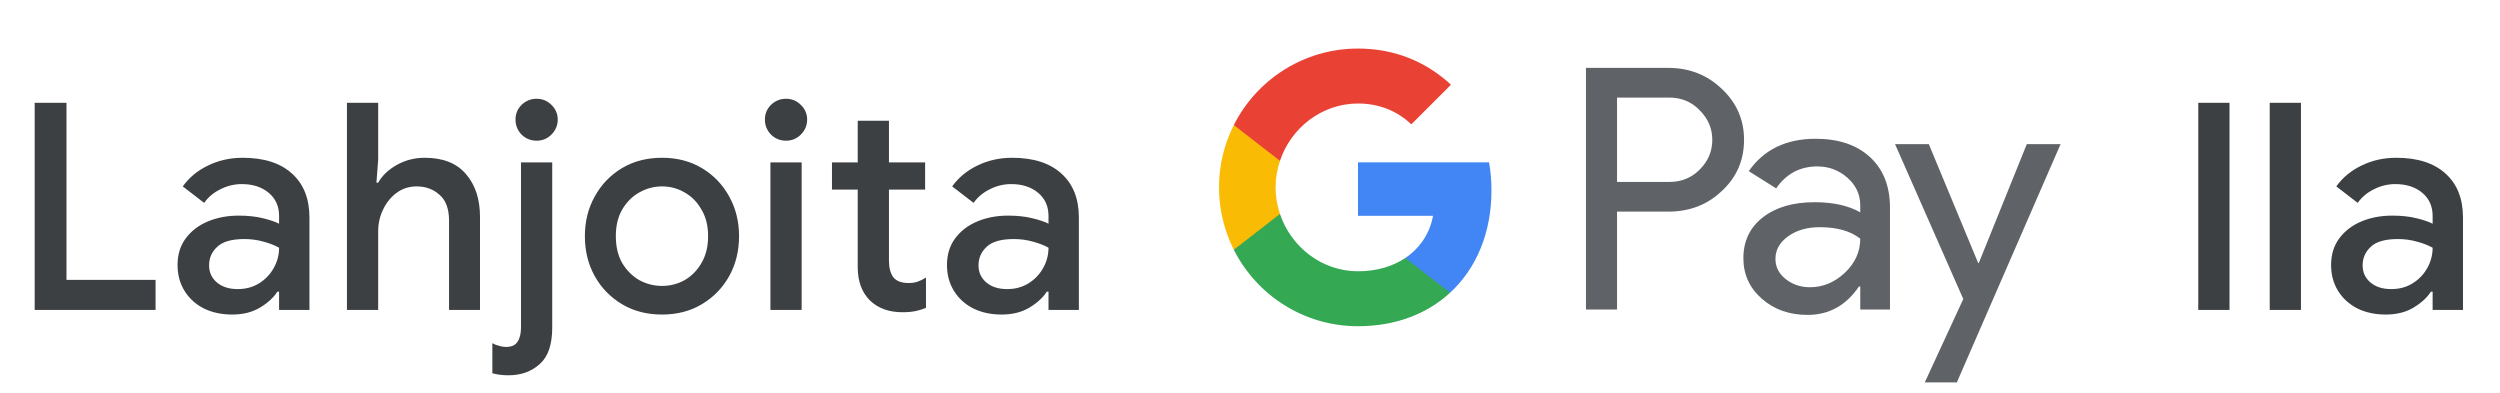 <svg width="242" height="38" viewBox="0 0 242 38" fill="none" xmlns="http://www.w3.org/2000/svg">
<g id="fi_donate_with_Light">
<path id="Left Text" d="M3.356 30V9.952H6.436V27.088H15.059V30H3.356ZM22.479 30.448C21.453 30.448 20.538 30.252 19.735 29.86C18.933 29.449 18.307 28.88 17.859 28.152C17.411 27.424 17.187 26.593 17.187 25.66C17.187 24.652 17.448 23.793 17.971 23.084C18.512 22.356 19.231 21.805 20.127 21.432C21.023 21.059 22.012 20.872 23.095 20.872C23.991 20.872 24.775 20.956 25.447 21.124C26.138 21.292 26.66 21.469 27.015 21.656V20.9C27.015 19.967 26.679 19.22 26.007 18.66C25.335 18.1 24.467 17.82 23.403 17.82C22.675 17.82 21.985 17.988 21.331 18.324C20.678 18.641 20.155 19.08 19.763 19.64L17.691 18.044C18.307 17.185 19.119 16.513 20.127 16.028C21.154 15.524 22.274 15.272 23.487 15.272C25.559 15.272 27.155 15.785 28.275 16.812C29.395 17.82 29.955 19.239 29.955 21.068V30H27.015V28.236H26.847C26.474 28.815 25.914 29.328 25.167 29.776C24.421 30.224 23.524 30.448 22.479 30.448ZM23.011 27.984C23.795 27.984 24.486 27.797 25.083 27.424C25.68 27.051 26.147 26.565 26.483 25.968C26.838 25.352 27.015 24.689 27.015 23.98C26.586 23.737 26.082 23.541 25.503 23.392C24.924 23.224 24.308 23.14 23.655 23.14C22.423 23.14 21.546 23.392 21.023 23.896C20.5 24.381 20.239 24.979 20.239 25.688C20.239 26.36 20.491 26.911 20.995 27.34C21.499 27.769 22.171 27.984 23.011 27.984ZM33.584 30V9.952H36.608V15.44L36.44 17.68H36.608C37 16.989 37.598 16.42 38.4 15.972C39.222 15.505 40.127 15.272 41.116 15.272C42.89 15.272 44.224 15.804 45.12 16.868C46.016 17.913 46.464 19.285 46.464 20.984V30H43.468V21.376C43.468 20.219 43.16 19.379 42.544 18.856C41.947 18.315 41.21 18.044 40.332 18.044C39.604 18.044 38.96 18.249 38.4 18.66C37.84 19.071 37.402 19.612 37.084 20.284C36.767 20.937 36.608 21.637 36.608 22.384V30H33.584ZM51.944 13.62C51.385 13.62 50.899 13.424 50.489 13.032C50.096 12.621 49.901 12.136 49.901 11.576C49.901 11.016 50.096 10.54 50.489 10.148C50.899 9.756 51.385 9.56 51.944 9.56C52.505 9.56 52.98 9.756 53.373 10.148C53.783 10.54 53.989 11.016 53.989 11.576C53.989 12.136 53.783 12.621 53.373 13.032C52.98 13.424 52.505 13.62 51.944 13.62ZM49.228 36.328C48.65 36.328 48.127 36.263 47.66 36.132V33.22C47.847 33.332 48.062 33.416 48.304 33.472C48.529 33.547 48.752 33.584 48.977 33.584C49.518 33.584 49.891 33.416 50.096 33.08C50.321 32.763 50.432 32.296 50.432 31.68V15.72H53.456V31.708C53.456 33.351 53.055 34.527 52.252 35.236C51.45 35.964 50.442 36.328 49.228 36.328ZM64.092 30.448C62.617 30.448 61.32 30.112 60.2 29.44C59.08 28.768 58.203 27.863 57.568 26.724C56.933 25.585 56.616 24.297 56.616 22.86C56.616 21.441 56.933 20.163 57.568 19.024C58.203 17.867 59.08 16.952 60.2 16.28C61.32 15.608 62.617 15.272 64.092 15.272C65.548 15.272 66.836 15.608 67.956 16.28C69.076 16.952 69.953 17.867 70.588 19.024C71.222 20.163 71.54 21.441 71.54 22.86C71.54 24.297 71.222 25.585 70.588 26.724C69.953 27.863 69.076 28.768 67.956 29.44C66.836 30.112 65.548 30.448 64.092 30.448ZM64.092 27.676C64.876 27.676 65.604 27.489 66.276 27.116C66.948 26.724 67.489 26.173 67.9 25.464C68.329 24.736 68.544 23.868 68.544 22.86C68.544 21.852 68.329 20.993 67.9 20.284C67.489 19.556 66.948 19.005 66.276 18.632C65.604 18.24 64.876 18.044 64.092 18.044C63.308 18.044 62.571 18.24 61.88 18.632C61.208 19.005 60.657 19.556 60.228 20.284C59.817 20.993 59.612 21.852 59.612 22.86C59.612 23.868 59.817 24.736 60.228 25.464C60.657 26.173 61.208 26.724 61.88 27.116C62.571 27.489 63.308 27.676 64.092 27.676ZM76.088 13.62C75.528 13.62 75.042 13.424 74.632 13.032C74.24 12.621 74.043 12.136 74.043 11.576C74.043 11.016 74.24 10.54 74.632 10.148C75.042 9.756 75.528 9.56 76.088 9.56C76.647 9.56 77.124 9.756 77.516 10.148C77.926 10.54 78.132 11.016 78.132 11.576C78.132 12.136 77.926 12.621 77.516 13.032C77.124 13.424 76.647 13.62 76.088 13.62ZM74.576 30V15.72H77.6V30H74.576ZM83.027 25.856V18.352H80.535V15.72H83.027V11.688H86.051V15.72H89.551V18.352H86.051V25.212C86.051 25.921 86.191 26.463 86.471 26.836C86.769 27.209 87.264 27.396 87.955 27.396C88.309 27.396 88.608 27.349 88.851 27.256C89.112 27.163 89.374 27.032 89.635 26.864V29.804C89.317 29.935 88.981 30.037 88.627 30.112C88.272 30.187 87.852 30.224 87.367 30.224C86.041 30.224 84.987 29.841 84.203 29.076C83.419 28.292 83.027 27.219 83.027 25.856ZM96.959 30.448C95.932 30.448 95.017 30.252 94.215 29.86C93.412 29.449 92.787 28.88 92.339 28.152C91.891 27.424 91.667 26.593 91.667 25.66C91.667 24.652 91.928 23.793 92.451 23.084C92.992 22.356 93.711 21.805 94.607 21.432C95.503 21.059 96.492 20.872 97.575 20.872C98.471 20.872 99.255 20.956 99.927 21.124C100.618 21.292 101.14 21.469 101.495 21.656V20.9C101.495 19.967 101.159 19.22 100.487 18.66C99.815 18.1 98.947 17.82 97.883 17.82C97.155 17.82 96.464 17.988 95.811 18.324C95.157 18.641 94.635 19.08 94.243 19.64L92.171 18.044C92.787 17.185 93.599 16.513 94.607 16.028C95.633 15.524 96.754 15.272 97.967 15.272C100.039 15.272 101.635 15.785 102.755 16.812C103.875 17.82 104.435 19.239 104.435 21.068V30H101.495V28.236H101.327C100.954 28.815 100.394 29.328 99.647 29.776C98.9 30.224 98.004 30.448 96.959 30.448ZM97.491 27.984C98.275 27.984 98.966 27.797 99.563 27.424C100.16 27.051 100.627 26.565 100.963 25.968C101.318 25.352 101.495 24.689 101.495 23.98C101.066 23.737 100.562 23.541 99.983 23.392C99.404 23.224 98.788 23.14 98.135 23.14C96.903 23.14 96.025 23.392 95.503 23.896C94.98 24.381 94.719 24.979 94.719 25.688C94.719 26.36 94.971 26.911 95.475 27.34C95.979 27.769 96.651 27.984 97.491 27.984Z" fill="#3C4043"/>
<g id="GPay Logo (Light)">
<g id="GPay">
<g id="Pay">
<path id="Fill 1" fill-rule="evenodd" clip-rule="evenodd" d="M156.529 9.447V17.613H161.565C162.765 17.613 163.757 17.21 164.541 16.403C165.347 15.599 165.75 14.639 165.75 13.529C165.75 12.441 165.347 11.492 164.541 10.686C163.757 9.859 162.765 9.445 161.565 9.445H156.529V9.447ZM156.529 20.487V29.96H153.521V6.572H161.499C163.527 6.572 165.248 7.248 166.666 8.597C168.105 9.947 168.824 11.591 168.824 13.529C168.824 15.511 168.105 17.167 166.666 18.494C165.27 19.823 163.547 20.485 161.499 20.485H156.529V20.487Z" fill="#5F6368"/>
<path id="Fill 3" fill-rule="evenodd" clip-rule="evenodd" d="M171.864 25.06C171.864 25.844 172.197 26.497 172.862 27.02C173.527 27.543 174.306 27.804 175.2 27.804C176.465 27.804 177.591 27.335 178.584 26.4C179.576 25.463 180.071 24.364 180.071 23.102C179.133 22.361 177.825 21.992 176.147 21.992C174.925 21.992 173.907 22.287 173.09 22.875C172.273 23.462 171.864 24.189 171.864 25.06ZM175.756 13.432C177.98 13.432 179.735 14.025 181.022 15.212C182.308 16.399 182.95 18.027 182.95 20.095V29.96H180.073V27.739H179.942C178.699 29.568 177.042 30.483 174.972 30.483C173.206 30.483 171.728 29.96 170.541 28.915C169.353 27.869 168.759 26.563 168.759 24.995C168.759 23.339 169.385 22.023 170.638 21.043C171.892 20.064 173.565 19.573 175.658 19.573C177.444 19.573 178.916 19.899 180.071 20.552V19.866C180.071 18.82 179.656 17.934 178.829 17.204C177.999 16.474 177.031 16.11 175.919 16.11C174.239 16.11 172.911 16.818 171.93 18.234L169.28 16.567C170.741 14.477 172.899 13.432 175.756 13.432Z" fill="#5F6368"/>
<path id="Fill 5" fill-rule="evenodd" clip-rule="evenodd" d="M199.463 13.954L189.423 37.015H186.318L190.046 28.946L183.44 13.954H186.71L191.484 25.452H191.55L196.193 13.954H199.463Z" fill="#5F6368"/>
</g>
<g id="G">
<path id="Fill 8" fill-rule="evenodd" clip-rule="evenodd" d="M144.373 18.445C144.373 17.499 144.293 16.586 144.141 15.713H131.454V20.889H138.72C138.408 22.576 137.465 24.011 136.033 24.973V28.334H140.37C142.91 25.994 144.373 22.535 144.373 18.445Z" fill="#4285F4"/>
<path id="Fill 10" fill-rule="evenodd" clip-rule="evenodd" d="M131.454 31.578C135.084 31.578 138.141 30.387 140.37 28.334L136.033 24.973C134.826 25.784 133.272 26.259 131.454 26.259C127.944 26.259 124.966 23.895 123.901 20.711H119.433V24.174C121.647 28.564 126.197 31.578 131.454 31.578Z" fill="#34A853"/>
<path id="Fill 12" fill-rule="evenodd" clip-rule="evenodd" d="M123.901 20.711C123.628 19.899 123.479 19.033 123.479 18.139C123.479 17.245 123.628 16.379 123.901 15.567V12.104H119.433C118.518 13.919 118 15.968 118 18.139C118 20.31 118.518 22.36 119.433 24.174L123.901 20.711Z" fill="#FABB05"/>
<path id="Fill 14" fill-rule="evenodd" clip-rule="evenodd" d="M131.454 10.02C133.436 10.02 135.213 10.701 136.615 12.036V12.037L140.455 8.202C138.123 6.033 135.082 4.7 131.454 4.7C126.197 4.7 121.647 7.714 119.433 12.105L123.901 15.567C124.966 12.383 127.944 10.02 131.454 10.02Z" fill="#E94235"/>
</g>
</g>
</g>
<path id="Right Text" d="M212.792 30V9.952H215.816V30H212.792ZM219.709 30V9.952H222.733V30H219.709ZM230.942 30.448C229.915 30.448 229 30.252 228.198 29.86C227.395 29.449 226.77 28.88 226.322 28.152C225.874 27.424 225.65 26.593 225.65 25.66C225.65 24.652 225.911 23.793 226.434 23.084C226.975 22.356 227.694 21.805 228.59 21.432C229.486 21.059 230.475 20.872 231.558 20.872C232.454 20.872 233.238 20.956 233.91 21.124C234.6 21.292 235.123 21.469 235.478 21.656V20.9C235.478 19.967 235.142 19.22 234.47 18.66C233.798 18.1 232.93 17.82 231.866 17.82C231.138 17.82 230.447 17.988 229.794 18.324C229.14 18.641 228.618 19.08 228.226 19.64L226.154 18.044C226.77 17.185 227.582 16.513 228.59 16.028C229.616 15.524 230.736 15.272 231.95 15.272C234.022 15.272 235.618 15.785 236.738 16.812C237.858 17.82 238.418 19.239 238.418 21.068V30H235.478V28.236H235.31C234.936 28.815 234.376 29.328 233.63 29.776C232.883 30.224 231.987 30.448 230.942 30.448ZM231.474 27.984C232.258 27.984 232.948 27.797 233.546 27.424C234.143 27.051 234.61 26.565 234.946 25.968C235.3 25.352 235.478 24.689 235.478 23.98C235.048 23.737 234.544 23.541 233.966 23.392C233.387 23.224 232.771 23.14 232.118 23.14C230.886 23.14 230.008 23.392 229.486 23.896C228.963 24.381 228.702 24.979 228.702 25.688C228.702 26.36 228.954 26.911 229.458 27.34C229.962 27.769 230.634 27.984 231.474 27.984Z" fill="#3C4043"/>
</g>
</svg>
